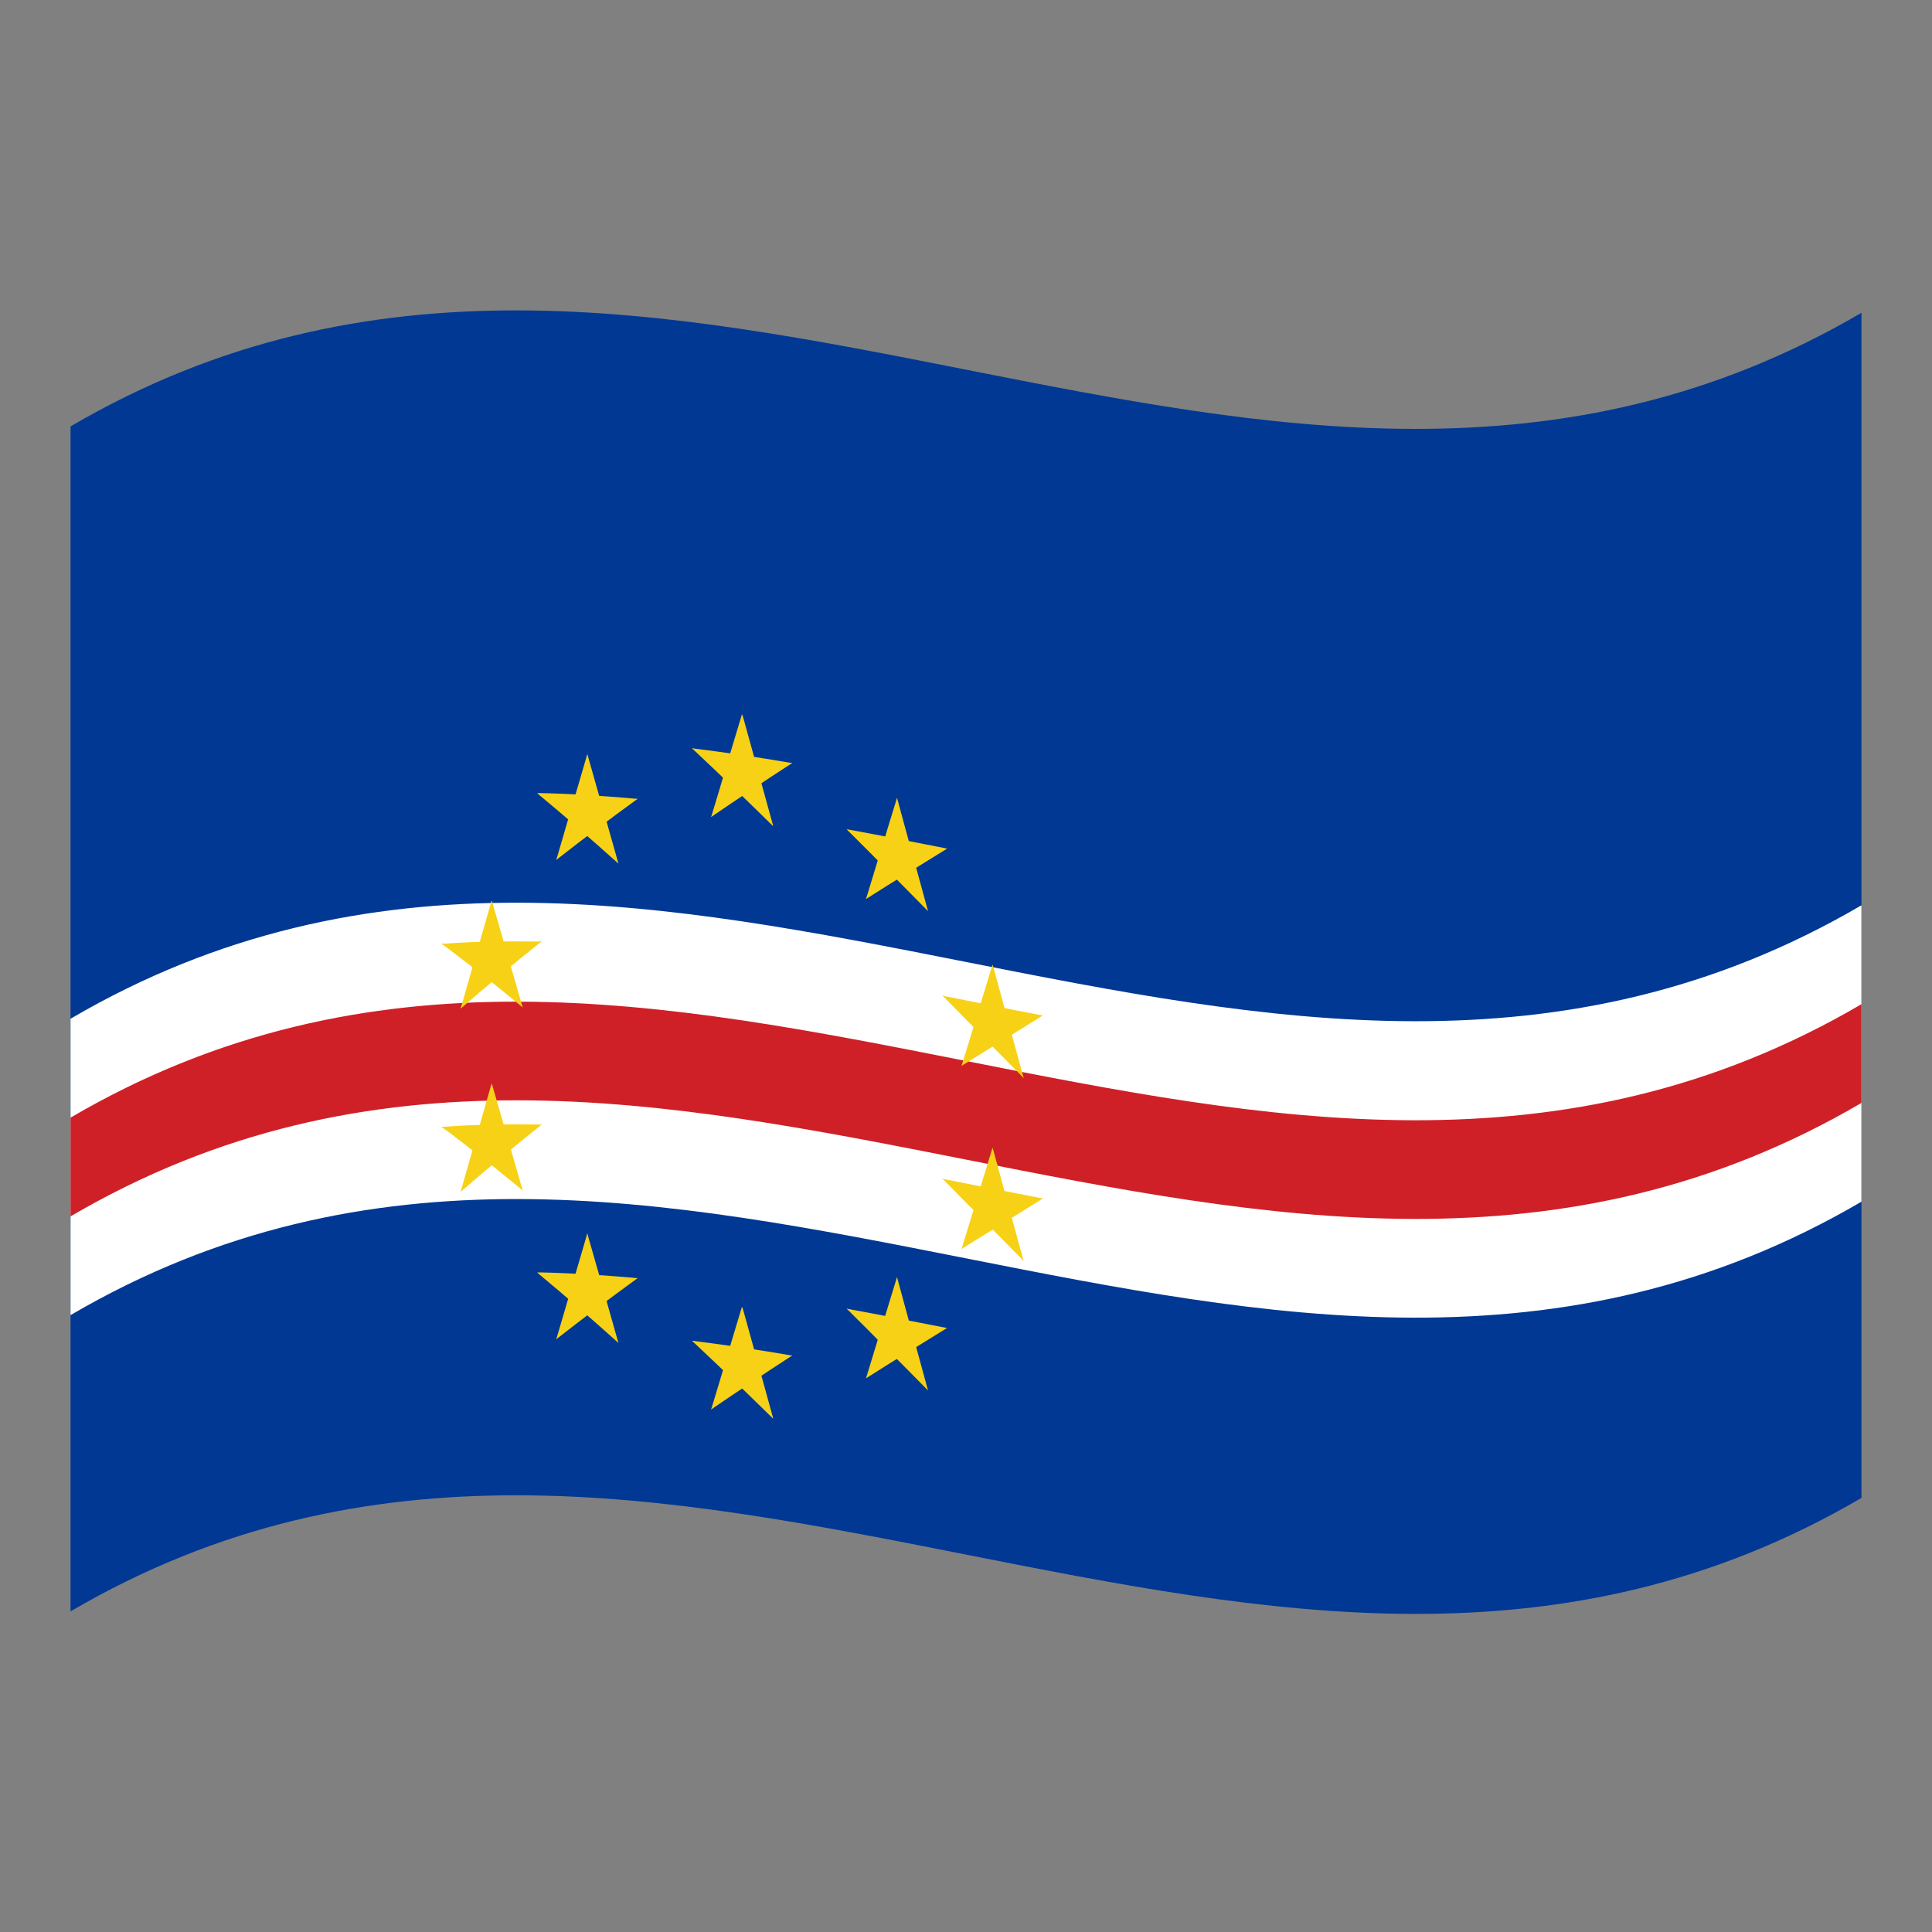 <?xml version="1.0" encoding="utf-8"?>
<!-- Generator: Adobe Illustrator 24.2.0, SVG Export Plug-In . SVG Version: 6.00 Build 0)  -->
<svg version="1.1" id="Layer_1" xmlns="http://www.w3.org/2000/svg" xmlns:xlink="http://www.w3.org/1999/xlink" x="0px" y="0px"
	 viewBox="0 0 1260 1260" style="enable-background:new 0 0 1260 1260;" xml:space="preserve">
<rect x="0" y="0" width="1260" height="1260" fill="#808080" stroke="none"/>
<style type="text/css">
	.st0{fill:#003893;}
	.st1{fill:#FFFFFF;}
	.st2{fill:#CF2027;}
	.st3{fill:#F7D116;}
</style>
<g>
	<path class="st0" d="M46,278.1v772.8c389.3-228,778.7,153.9,1168-74V204C824.7,432,435.3,50.2,46,278.1z"/>
	<path class="st1" d="M46,857.7c389.3-228,778.7,153.9,1168-74V590.4c-389.3,227.8-778.7-153.9-1168,74V857.7z"/>
	<path class="st2" d="M46,793.3c389.3-228,778.7,153.9,1168-74v-64.4c-389.3,228-778.7-153.9-1168,74V793.3z"/>
	<path class="st3" d="M473.3,501c5.5,2.7,10.9,5.6,16.4,8.4c-2-14.6-3.8-29.1-5.8-43.6C480.4,477.5,476.9,489.2,473.3,501z"/>
	<path class="st3" d="M478.3,507.6c5.5-1.2,10.9-2.4,16.4-3.5c-3.5-12.8-7.1-25.6-10.6-38.3C482.1,479.8,480.1,493.7,478.3,507.6z"
		/>
	<path class="st3" d="M482.3,511.6c11.4-4.7,22.9-9.3,34.4-13.9c-11.4-2-22.9-3.8-34.4-5.5V511.6z"/>
	<path class="st3" d="M488.9,515.9c9.3-6.2,18.5-12.3,27.8-18.3c-12.7,0.2-25.2,0.6-37.9,1.2C482.2,504.4,485.5,510.2,488.9,515.9z"
		/>
	<path class="st3" d="M477.3,503.9c9,11.5,17.9,23.2,27,34.9c-3.5-12.8-7.1-25.6-10.6-38.4C488.1,501.5,482.7,502.7,477.3,503.9z"/>
	<path class="st3" d="M476.4,511.8c9.3,8.9,18.5,17.8,27.8,27c-5.9-13.8-11.8-27.4-17.7-41.1C483.1,502.4,479.7,507.1,476.4,511.8z"
		/>
	<path class="st3" d="M463.8,532.8c9.3-6.3,18.5-12.6,27.8-18.7c-3.4-5.8-6.7-11.4-10.1-17.1C475.6,508.9,469.7,520.8,463.8,532.8z"
		/>
	<path class="st3" d="M463.8,532.8c9-9,17.9-18.1,27-26.9c-5.5-2.8-10.9-5.6-16.4-8.4C470.9,509.3,467.4,521,463.8,532.8z"/>
	<path class="st3" d="M479.1,514.4c3.4-4.7,6.7-9.5,10.1-14.1c-12.7-4.3-25.2-8.4-37.9-12.3C460.6,496.7,469.8,505.5,479.1,514.4z"
		/>
	<path class="st3" d="M485.7,512v-19.3c-11.4-1.7-22.9-3.3-34.4-4.7C462.7,495.8,474.3,503.9,485.7,512z"/>
	<path class="st3" d="M473.3,887.4c5.5,2.7,10.9,5.6,16.4,8.4c-2-14.5-3.8-29.1-5.8-43.6C480.4,863.9,476.9,875.6,473.3,887.4z"/>
	<path class="st3" d="M478.3,894c5.5-1.2,10.9-2.4,16.4-3.5c-3.5-12.8-7.1-25.6-10.6-38.3C482.1,866.2,480.1,880.1,478.3,894z"/>
	<path class="st3" d="M482.3,898c11.4-4.7,22.9-9.3,34.4-13.9c-11.4-2-22.9-3.8-34.4-5.5V898z"/>
	<path class="st3" d="M488.9,902.3c9.3-6.2,18.5-12.3,27.8-18.3c-12.7,0.2-25.2,0.6-37.9,1.2C482.2,890.8,485.5,896.6,488.9,902.3z"
		/>
	<path class="st3" d="M477.3,890.3c9,11.6,17.9,23.2,27,34.9c-3.5-12.8-7.1-25.6-10.6-38.4C488.1,887.9,482.7,889.1,477.3,890.3z"/>
	<path class="st3" d="M476.4,898.2c9.3,8.9,18.5,17.9,27.8,27c-5.9-13.8-11.8-27.4-17.7-41.1C483.1,888.8,479.7,893.5,476.4,898.2z"
		/>
	<path class="st3" d="M463.8,919.2c9.3-6.3,18.5-12.6,27.8-18.7c-3.4-5.8-6.7-11.4-10.1-17.1C475.6,895.3,469.7,907.2,463.8,919.2z"
		/>
	<path class="st3" d="M463.8,919.2c9-9,17.9-18.1,27-26.9c-5.5-2.8-10.9-5.6-16.4-8.4C470.9,895.7,467.4,907.4,463.8,919.2z"/>
	<path class="st3" d="M479.1,900.8c3.4-4.7,6.7-9.4,10.1-14.1c-12.7-4.3-25.2-8.4-37.9-12.3C460.6,883.1,469.8,891.9,479.1,900.8z"
		/>
	<path class="st3" d="M485.7,898.4v-19.3c-11.4-1.7-22.9-3.3-34.4-4.7C462.7,882.2,474.3,890.3,485.7,898.4z"/>
	<path class="st3" d="M645.7,674.9c11.4-4.2,22.9-8.4,34.4-12.6c-11.4-2.2-22.9-4.4-34.4-6.7V674.9z"/>
	<path class="st3" d="M652.2,679.6c9.3-5.8,18.5-11.5,27.8-17.3c-12.7-0.1-25.2-0.2-37.9-0.3L652.2,679.6z"/>
	<path class="st3" d="M640.6,667c9,12.1,18,24,27,36.1c-3.5-12.9-7.1-25.8-10.6-38.8L640.6,667z"/>
	<path class="st3" d="M639.8,674.9c9.3,9.4,18.5,18.8,27.8,28.1c-5.9-14-11.8-27.8-17.7-41.8L639.8,674.9z"/>
	<path class="st3" d="M627.1,695.1c9.3-5.8,18.5-11.4,27.8-17.2l-10.1-17.6C639,671.8,633.1,683.5,627.1,695.1z"/>
	<path class="st3" d="M627.1,695.1c9-8.5,17.9-17,27-25.5l-16.4-9.2C634.2,672,630.7,683.6,627.1,695.1z"/>
	<path class="st3" d="M642.5,677.6l10.1-13.7c-12.7-4.8-25.2-9.7-37.9-14.6L642.5,677.6z"/>
	<path class="st3" d="M649.1,675.5v-19.3l-34.4-6.8L649.1,675.5z"/>
	<path class="st3" d="M636.7,663.8l16.4,9.2c-2-14.6-3.8-29.2-5.8-43.9L636.7,663.8z"/>
	<path class="st3" d="M641.6,670.8L658,668c-3.5-12.9-7.1-25.9-10.6-38.9L641.6,670.8z"/>
	<path class="st3" d="M318.9,752.7c11.4-6.7,22.9-13.1,34.4-19.3c-11.4-0.2-22.9-0.2-34.4,0V752.7z"/>
	<path class="st3" d="M325.5,756c9.3-7.7,18.5-15.2,27.8-22.6c-12.7,2.1-25.2,4.5-37.9,7.2C318.8,745.7,322.1,750.8,325.5,756z"/>
	<path class="st3" d="M313.9,745.9c9,10,17.9,20.2,27,30.5c-3.5-12.3-7.1-24.5-10.6-36.8C324.8,741.7,319.4,743.8,313.9,745.9z"/>
	<path class="st3" d="M313.1,754c9.3,7.2,18.5,14.7,27.8,22.4c-5.9-12.8-11.8-25.5-17.7-38.2C319.8,743.4,316.4,748.8,313.1,754z"/>
	<path class="st3" d="M300.4,777.3c9.3-8.1,18.5-15.9,27.8-23.6c-3.4-5.1-6.7-10.3-10.1-15.4C312.2,751.2,306.3,764.2,300.4,777.3z"
		/>
	<path class="st3" d="M300.4,777.3c9-10.7,17.9-21.3,27-31.6c-5.5-1.9-10.9-3.8-16.4-5.6C307.5,752.5,304,764.8,300.4,777.3z"/>
	<path class="st3" d="M315.7,756.2c3.4-5.4,6.7-10.6,10.1-15.9c-12.7-2.2-25.2-4-37.9-5.5C297.2,741.7,306.5,748.9,315.7,756.2z"/>
	<path class="st3" d="M322.3,752.7v-19.3c-11.4,0.2-22.9,0.7-34.4,1.6C299.4,740.5,310.9,746.4,322.3,752.7z"/>
	<path class="st3" d="M310,743.7c5.5,1.8,10.9,3.7,16.4,5.6l-5.8-42.6C317.1,719,313.6,731.3,310,743.7z"/>
	<path class="st3" d="M314.9,749.5c5.5-2.2,10.9-4.3,16.4-6.3c-3.5-12.3-7.1-24.5-10.6-36.6C318.7,721,316.8,735.2,314.9,749.5z"/>
	<path class="st3" d="M578.2,870.7c9,12,17.9,23.9,27,36l-10.6-38.8C589.1,868.9,583.7,869.8,578.2,870.7z"/>
	<path class="st3" d="M577.4,878.7c9.3,9.3,18.5,18.7,27.8,28.1c-5.9-14-11.8-27.8-17.7-41.8L577.4,878.7z"/>
	<path class="st3" d="M564.8,898.9c9.3-5.9,18.5-11.7,27.8-17.4L582.5,864C576.5,875.6,570.7,887.3,564.8,898.9z"/>
	<path class="st3" d="M564.8,898.9c9-8.6,17.9-17.1,27-25.6c-5.5-3-10.9-6.1-16.4-9.1C571.8,875.8,568.3,887.4,564.8,898.9z"/>
	<path class="st3" d="M580,881.4l10.1-13.6c-12.7-4.8-25.2-9.6-37.9-14.3C561.5,862.7,570.8,872,580,881.4z"/>
	<path class="st3" d="M586.6,879.3V860c-11.4-2.2-22.9-4.4-34.4-6.5C563.8,862,575.2,870.6,586.6,879.3z"/>
	<path class="st3" d="M574.4,867.6c5.5,3,10.9,6.1,16.4,9.1c-1.9-14.6-3.8-29.2-5.8-43.8C581.5,844.4,577.9,856.1,574.4,867.6z"/>
	<path class="st3" d="M579.2,874.6c5.5-0.9,10.9-1.9,16.4-2.8L585,832.9C583,846.7,581.2,860.7,579.2,874.6z"/>
	<path class="st3" d="M583.2,878.7c11.4-4.2,22.9-8.4,34.4-12.6c-11.4-2.2-22.9-4.5-34.4-6.7V878.7z"/>
	<path class="st3" d="M589.8,883.3c9.3-5.8,18.5-11.5,27.8-17.2c-12.7-0.1-25.2-0.2-37.9-0.3L589.8,883.3z"/>
	<path class="st3" d="M376.3,530.6c9,10.7,17.9,21.5,27,32.5c-3.5-12.5-7.1-25.1-10.6-37.5C387.1,527.2,381.7,528.9,376.3,530.6z"/>
	<path class="st3" d="M375.5,538.7c9.3,8,18.5,16.2,27.8,24.5c-5.9-13.2-11.8-26.5-17.7-39.6C382.2,528.6,378.8,533.6,375.5,538.7z"
		/>
	<path class="st3" d="M362.8,560.8c9.3-7.2,18.5-14.4,27.8-21.3c-3.4-5.5-6.7-10.8-10.1-16.3C374.7,535.7,368.7,548.2,362.8,560.8z"
		/>
	<path class="st3" d="M362.8,560.8c9-10,18-19.7,27-29.4c-5.5-2.3-10.9-4.6-16.4-6.9C369.9,536.6,366.4,548.6,362.8,560.8z"/>
	<path class="st3" d="M378.2,541c3.4-5,6.7-10.1,10.1-15c-12.7-3.2-25.2-6.1-37.9-8.6C359.6,525,368.9,532.9,378.2,541z"/>
	<path class="st3" d="M384.8,537.9v-19.3c-11.4-0.7-22.9-1.2-34.4-1.4C361.8,524,373.2,530.8,384.8,537.9z"/>
	<path class="st3" d="M372.4,528.1c5.5,2.2,10.9,4.5,16.4,6.8c-2-14.4-3.8-28.7-5.8-43C379.5,503.9,376,516,372.4,528.1z"/>
	<path class="st3" d="M377.3,534.3c5.5-1.7,10.9-3.4,16.4-4.9c-3.5-12.5-7.1-25-10.6-37.4C381.2,506,379.2,520.1,377.3,534.3z"/>
	<path class="st3" d="M381.4,537.8c11.4-5.8,22.9-11.4,34.4-16.8c-11.4-1-22.9-1.9-34.4-2.5V537.8z"/>
	<path class="st3" d="M388,541.6c9.3-7,18.5-13.9,27.8-20.6c-12.7,1.2-25.2,2.6-37.9,4.3C381.2,530.7,384.6,536.2,388,541.6z"/>
	<path class="st3" d="M362.8,873.4c9.3-7.2,18.5-14.4,27.8-21.3c-3.4-5.5-6.7-10.8-10.1-16.3C374.7,848.3,368.7,860.8,362.8,873.4z"
		/>
	<path class="st3" d="M362.8,873.4c9-10,18-19.7,27-29.4c-5.5-2.3-10.9-4.6-16.4-6.9C369.9,849.3,366.4,861.3,362.8,873.4z"/>
	<path class="st3" d="M378.2,853.6c3.4-5,6.7-10.1,10.1-15c-12.7-3.2-25.2-6.1-37.9-8.6C359.6,837.6,368.9,845.6,378.2,853.6z"/>
	<path class="st3" d="M384.8,850.5v-19.3c-11.4-0.7-22.9-1.2-34.4-1.4C361.8,836.6,373.2,843.5,384.8,850.5z"/>
	<path class="st3" d="M372.4,840.7c5.5,2.2,10.9,4.5,16.4,6.8c-2-14.4-3.8-28.7-5.8-43C379.5,816.5,376,828.6,372.4,840.7z"/>
	<path class="st3" d="M377.3,846.8c5.5-1.7,10.9-3.4,16.4-5L383,804.4C381.2,818.6,379.2,832.7,377.3,846.8z"/>
	<path class="st3" d="M381.4,850.4c11.4-5.8,22.9-11.4,34.4-16.8c-11.4-1.1-22.9-1.9-34.4-2.5V850.4z"/>
	<path class="st3" d="M388,854.2c9.3-7,18.5-13.9,27.8-20.6c-12.7,1.2-25.2,2.6-37.9,4.3C381.2,843.4,384.6,848.7,388,854.2z"/>
	<path class="st3" d="M376.3,843.2c9,10.7,17.9,21.5,27,32.6c-3.5-12.5-7.1-25.1-10.6-37.5C387.1,839.8,381.7,841.5,376.3,843.2z"/>
	<path class="st3" d="M375.5,851.3c9.3,8,18.5,16.2,27.8,24.5c-5.9-13.2-11.8-26.5-17.7-39.6C382.2,841.2,378.8,846.2,375.5,851.3z"
		/>
	<path class="st3" d="M564.8,586.3c9.3-5.9,18.5-11.7,27.8-17.4l-10.1-17.5C576.5,563,570.7,574.7,564.8,586.3z"/>
	<path class="st3" d="M564.8,586.3c9-8.6,17.9-17.1,27-25.6c-5.5-3-10.9-6.1-16.4-9.1C571.8,563.2,568.3,574.8,564.8,586.3z"/>
	<path class="st3" d="M580,568.8l10.1-13.6c-12.7-4.8-25.2-9.6-37.9-14.3C561.5,550.1,570.8,559.5,580,568.8z"/>
	<path class="st3" d="M586.6,566.6v-19.3c-11.4-2.2-22.9-4.4-34.4-6.5C563.8,549.4,575.2,558,586.6,566.6z"/>
	<path class="st3" d="M574.4,555.1c5.5,3,10.9,6.1,16.4,9.1c-1.9-14.6-3.8-29.2-5.8-43.8C581.5,531.8,577.9,543.4,574.4,555.1z"/>
	<path class="st3" d="M579.2,562c5.5-0.9,10.9-1.9,16.4-2.8L585,520.3C583,534.2,581.2,548,579.2,562z"/>
	<path class="st3" d="M583.2,566c11.4-4.2,22.9-8.4,34.4-12.6c-11.4-2.2-22.9-4.5-34.4-6.7V566z"/>
	<path class="st3" d="M589.8,570.7c9.3-5.8,18.5-11.5,27.8-17.2c-12.7-0.1-25.2-0.2-37.9-0.3L589.8,570.7z"/>
	<path class="st3" d="M578.2,558.1c9,12,17.9,23.9,27,36l-10.6-38.8C589.1,556.2,583.7,557.2,578.2,558.1z"/>
	<path class="st3" d="M577.4,566.1c9.3,9.3,18.5,18.7,27.8,28.1c-5.9-14-11.8-27.8-17.7-41.8L577.4,566.1z"/>
	<path class="st3" d="M315.7,636.7c3.4-5.4,6.7-10.6,10.1-15.9c-12.7-2.2-25.2-4-37.9-5.5C297.2,622.4,306.5,629.5,315.7,636.7z"/>
	<path class="st3" d="M322.3,633.3V614c-11.4,0.2-22.9,0.7-34.4,1.6C299.4,621.1,310.9,627,322.3,633.3z"/>
	<path class="st3" d="M310,624.4c5.5,1.8,10.9,3.7,16.4,5.6l-5.8-42.6C317.1,599.6,313.6,612,310,624.4z"/>
	<path class="st3" d="M314.9,630.1c5.5-2.2,10.9-4.2,16.4-6.3c-3.5-12.2-7.1-24.5-10.6-36.6C318.7,601.6,316.8,615.8,314.9,630.1z"
		/>
	<path class="st3" d="M318.9,633.4c11.4-6.7,22.9-13.1,34.4-19.3c-11.4-0.2-22.9-0.2-34.4,0V633.4z"/>
	<path class="st3" d="M325.5,636.5c9.3-7.7,18.5-15.2,27.8-22.6c-12.7,2.1-25.2,4.5-37.9,7.2C318.8,626.2,322.1,631.4,325.5,636.5z"
		/>
	<path class="st3" d="M313.9,626.6c9,10,17.9,20.2,27,30.5c-3.5-12.3-7.1-24.6-10.6-36.8C324.8,622.3,319.4,624.4,313.9,626.6z"/>
	<path class="st3" d="M313.1,634.6c9.3,7.2,18.5,14.7,27.8,22.4c-5.9-12.8-11.8-25.5-17.7-38.2C319.8,624,316.4,629.3,313.1,634.6z"
		/>
	<path class="st3" d="M300.4,657.8c9.3-8.1,18.5-15.9,27.8-23.6c-3.4-5.1-6.7-10.3-10.1-15.4C312.2,631.8,306.3,644.8,300.4,657.8z"
		/>
	<path class="st3" d="M300.4,657.8c9-10.7,17.9-21.3,27-31.6c-5.5-1.9-10.9-3.8-16.4-5.6C307.5,633.1,304,645.5,300.4,657.8z"/>
	<path class="st3" d="M642.5,797l10.1-13.7c-12.7-4.8-25.2-9.7-37.9-14.6L642.5,797z"/>
	<path class="st3" d="M649.1,794.9v-19.3l-34.4-6.8L649.1,794.9z"/>
	<path class="st3" d="M636.7,783.2l16.4,9.2c-2-14.6-3.8-29.2-5.8-43.9L636.7,783.2z"/>
	<path class="st3" d="M641.6,790.1l16.4-2.7c-3.5-12.9-7.1-25.9-10.6-38.8L641.6,790.1z"/>
	<path class="st3" d="M645.7,794.2c11.4-4.2,22.9-8.4,34.4-12.6c-11.4-2.2-22.9-4.4-34.4-6.7V794.2z"/>
	<path class="st3" d="M652.2,799c9.3-5.8,18.5-11.5,27.8-17.3c-12.7-0.1-25.2-0.2-37.9-0.3L652.2,799z"/>
	<path class="st3" d="M640.6,786.4c9,12.1,17.9,24,27,36.1c-3.5-12.9-7.1-25.8-10.6-38.8L640.6,786.4z"/>
	<path class="st3" d="M639.8,794.2c9.3,9.3,18.5,18.8,27.8,28.1c-5.9-14-11.8-27.8-17.7-41.8L639.8,794.2z"/>
	<path class="st3" d="M627.1,814.5c9.3-5.8,18.5-11.4,27.8-17.2l-10.1-17.6C639,791.2,633.1,802.9,627.1,814.5z"/>
	<path class="st3" d="M627.1,814.5c9-8.5,17.9-17,27-25.4l-16.4-9.2C634.2,791.4,630.7,803,627.1,814.5z"/>
</g>
</svg>
